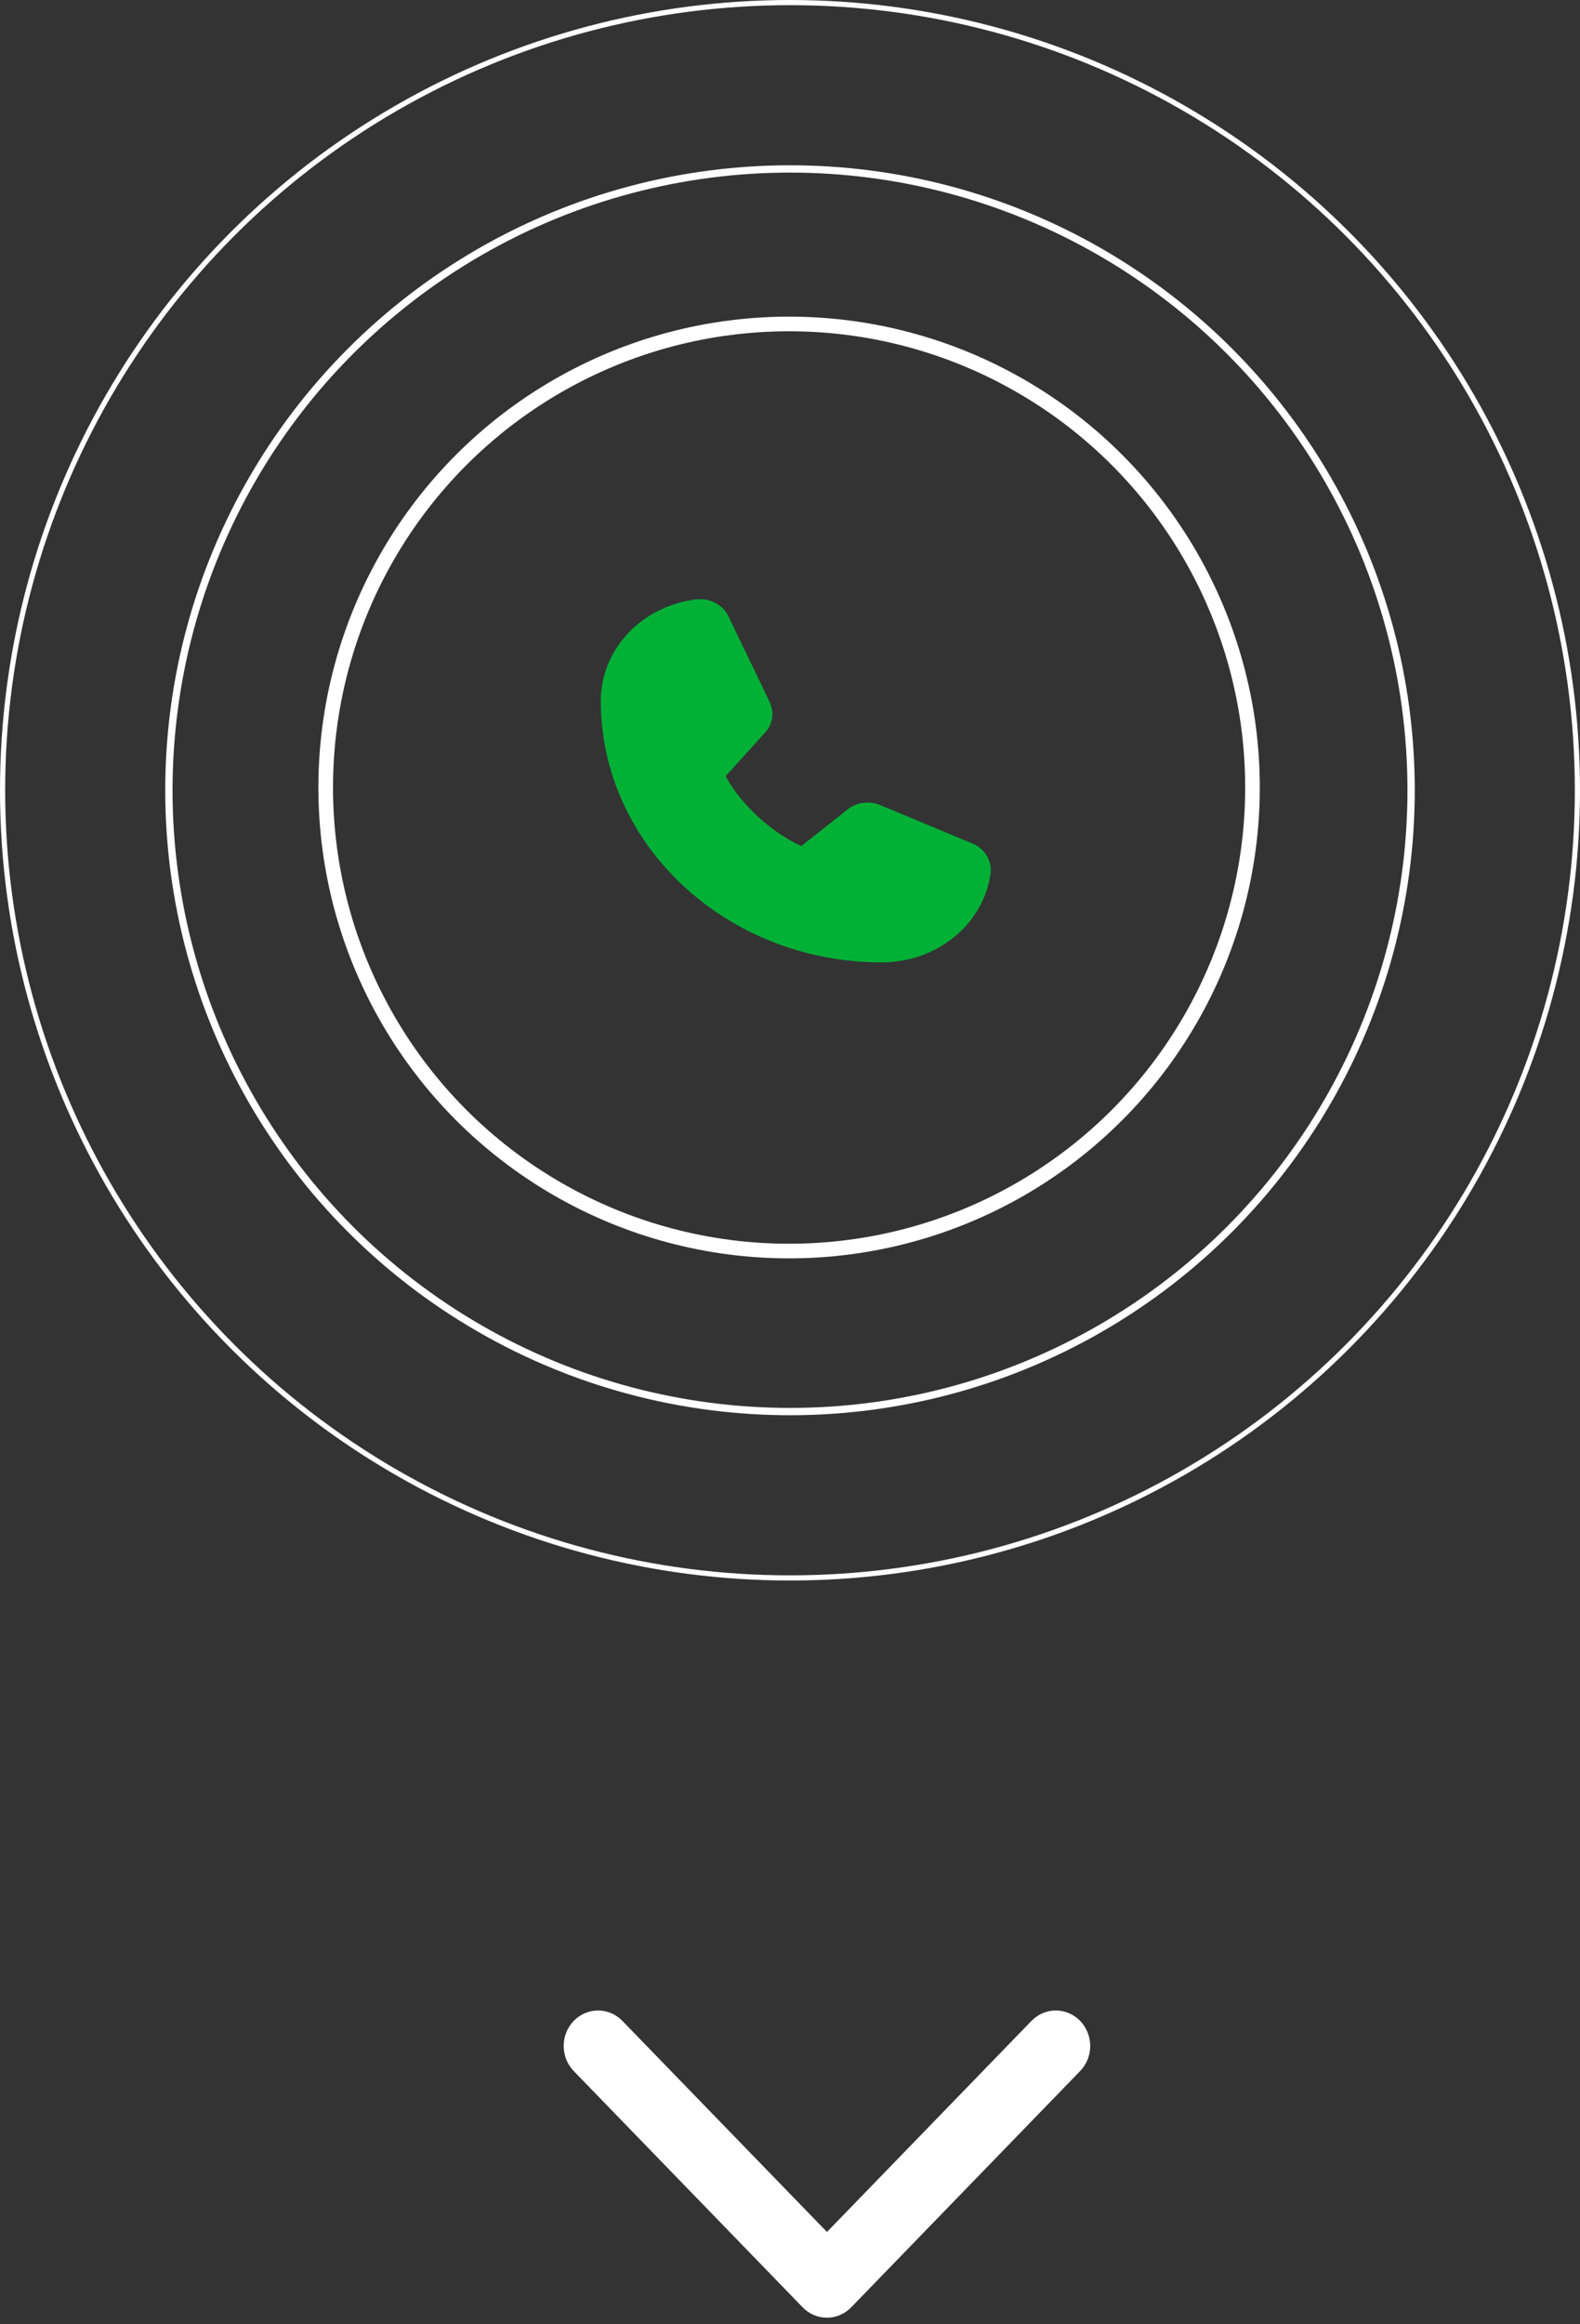 <svg width="153" height="225" viewBox="0 0 153 225" fill="none" xmlns="http://www.w3.org/2000/svg">
<rect x="0" y="0" width="153" height="225" fill="#333333" stroke="none"/>
<circle cx="76.412" cy="76.233" r="44.873" stroke="white" stroke-width="1.416"/>
<path d="M95.925 84.562C95.588 86.945 94.332 89.131 92.39 90.714C90.448 92.297 87.954 93.167 85.373 93.163C70.379 93.163 58.18 81.805 58.18 67.846C58.175 65.443 59.11 63.12 60.81 61.312C62.51 59.505 64.859 58.334 67.418 58.021C68.065 57.947 68.72 58.071 69.286 58.372C69.851 58.674 70.297 59.138 70.556 59.695L74.545 67.984V68.006C74.743 68.432 74.825 68.897 74.783 69.36C74.741 69.823 74.577 70.269 74.305 70.659C74.271 70.706 74.235 70.75 74.197 70.794L70.266 75.133C71.68 77.809 74.686 80.583 77.598 81.904L82.195 78.263C82.24 78.227 82.287 78.195 82.336 78.164C82.754 77.905 83.235 77.746 83.735 77.703C84.235 77.66 84.739 77.734 85.201 77.918L85.225 77.929L94.122 81.64C94.721 81.881 95.22 82.295 95.546 82.822C95.871 83.349 96.004 83.959 95.925 84.562Z" fill="#01B136"/>
<circle cx="76.5" cy="76.5" r="60.146" stroke="white" stroke-width="0.708"/>
<circle cx="76.5" cy="76.5" r="76.25" stroke="white" stroke-width="0.5"/>
<path d="M104.593 195.628C104.284 195.309 103.917 195.055 103.513 194.882C103.109 194.709 102.676 194.62 102.238 194.62C101.801 194.62 101.368 194.709 100.964 194.882C100.56 195.055 100.193 195.309 99.884 195.628L80.079 216.062L60.268 195.628C59.644 194.984 58.797 194.622 57.914 194.622C57.03 194.622 56.183 194.984 55.559 195.628C54.934 196.273 54.584 197.147 54.584 198.058C54.584 198.969 54.934 199.843 55.559 200.487L77.721 223.353C78.03 223.673 78.397 223.927 78.801 224.1C79.205 224.273 79.638 224.362 80.076 224.362C80.514 224.362 80.947 224.273 81.351 224.1C81.755 223.927 82.122 223.673 82.431 223.353L104.593 200.487C104.903 200.169 105.149 199.79 105.317 199.373C105.485 198.956 105.571 198.509 105.571 198.058C105.571 197.606 105.485 197.16 105.317 196.743C105.149 196.326 104.903 195.947 104.593 195.628Z" fill="white"/>
</svg>
